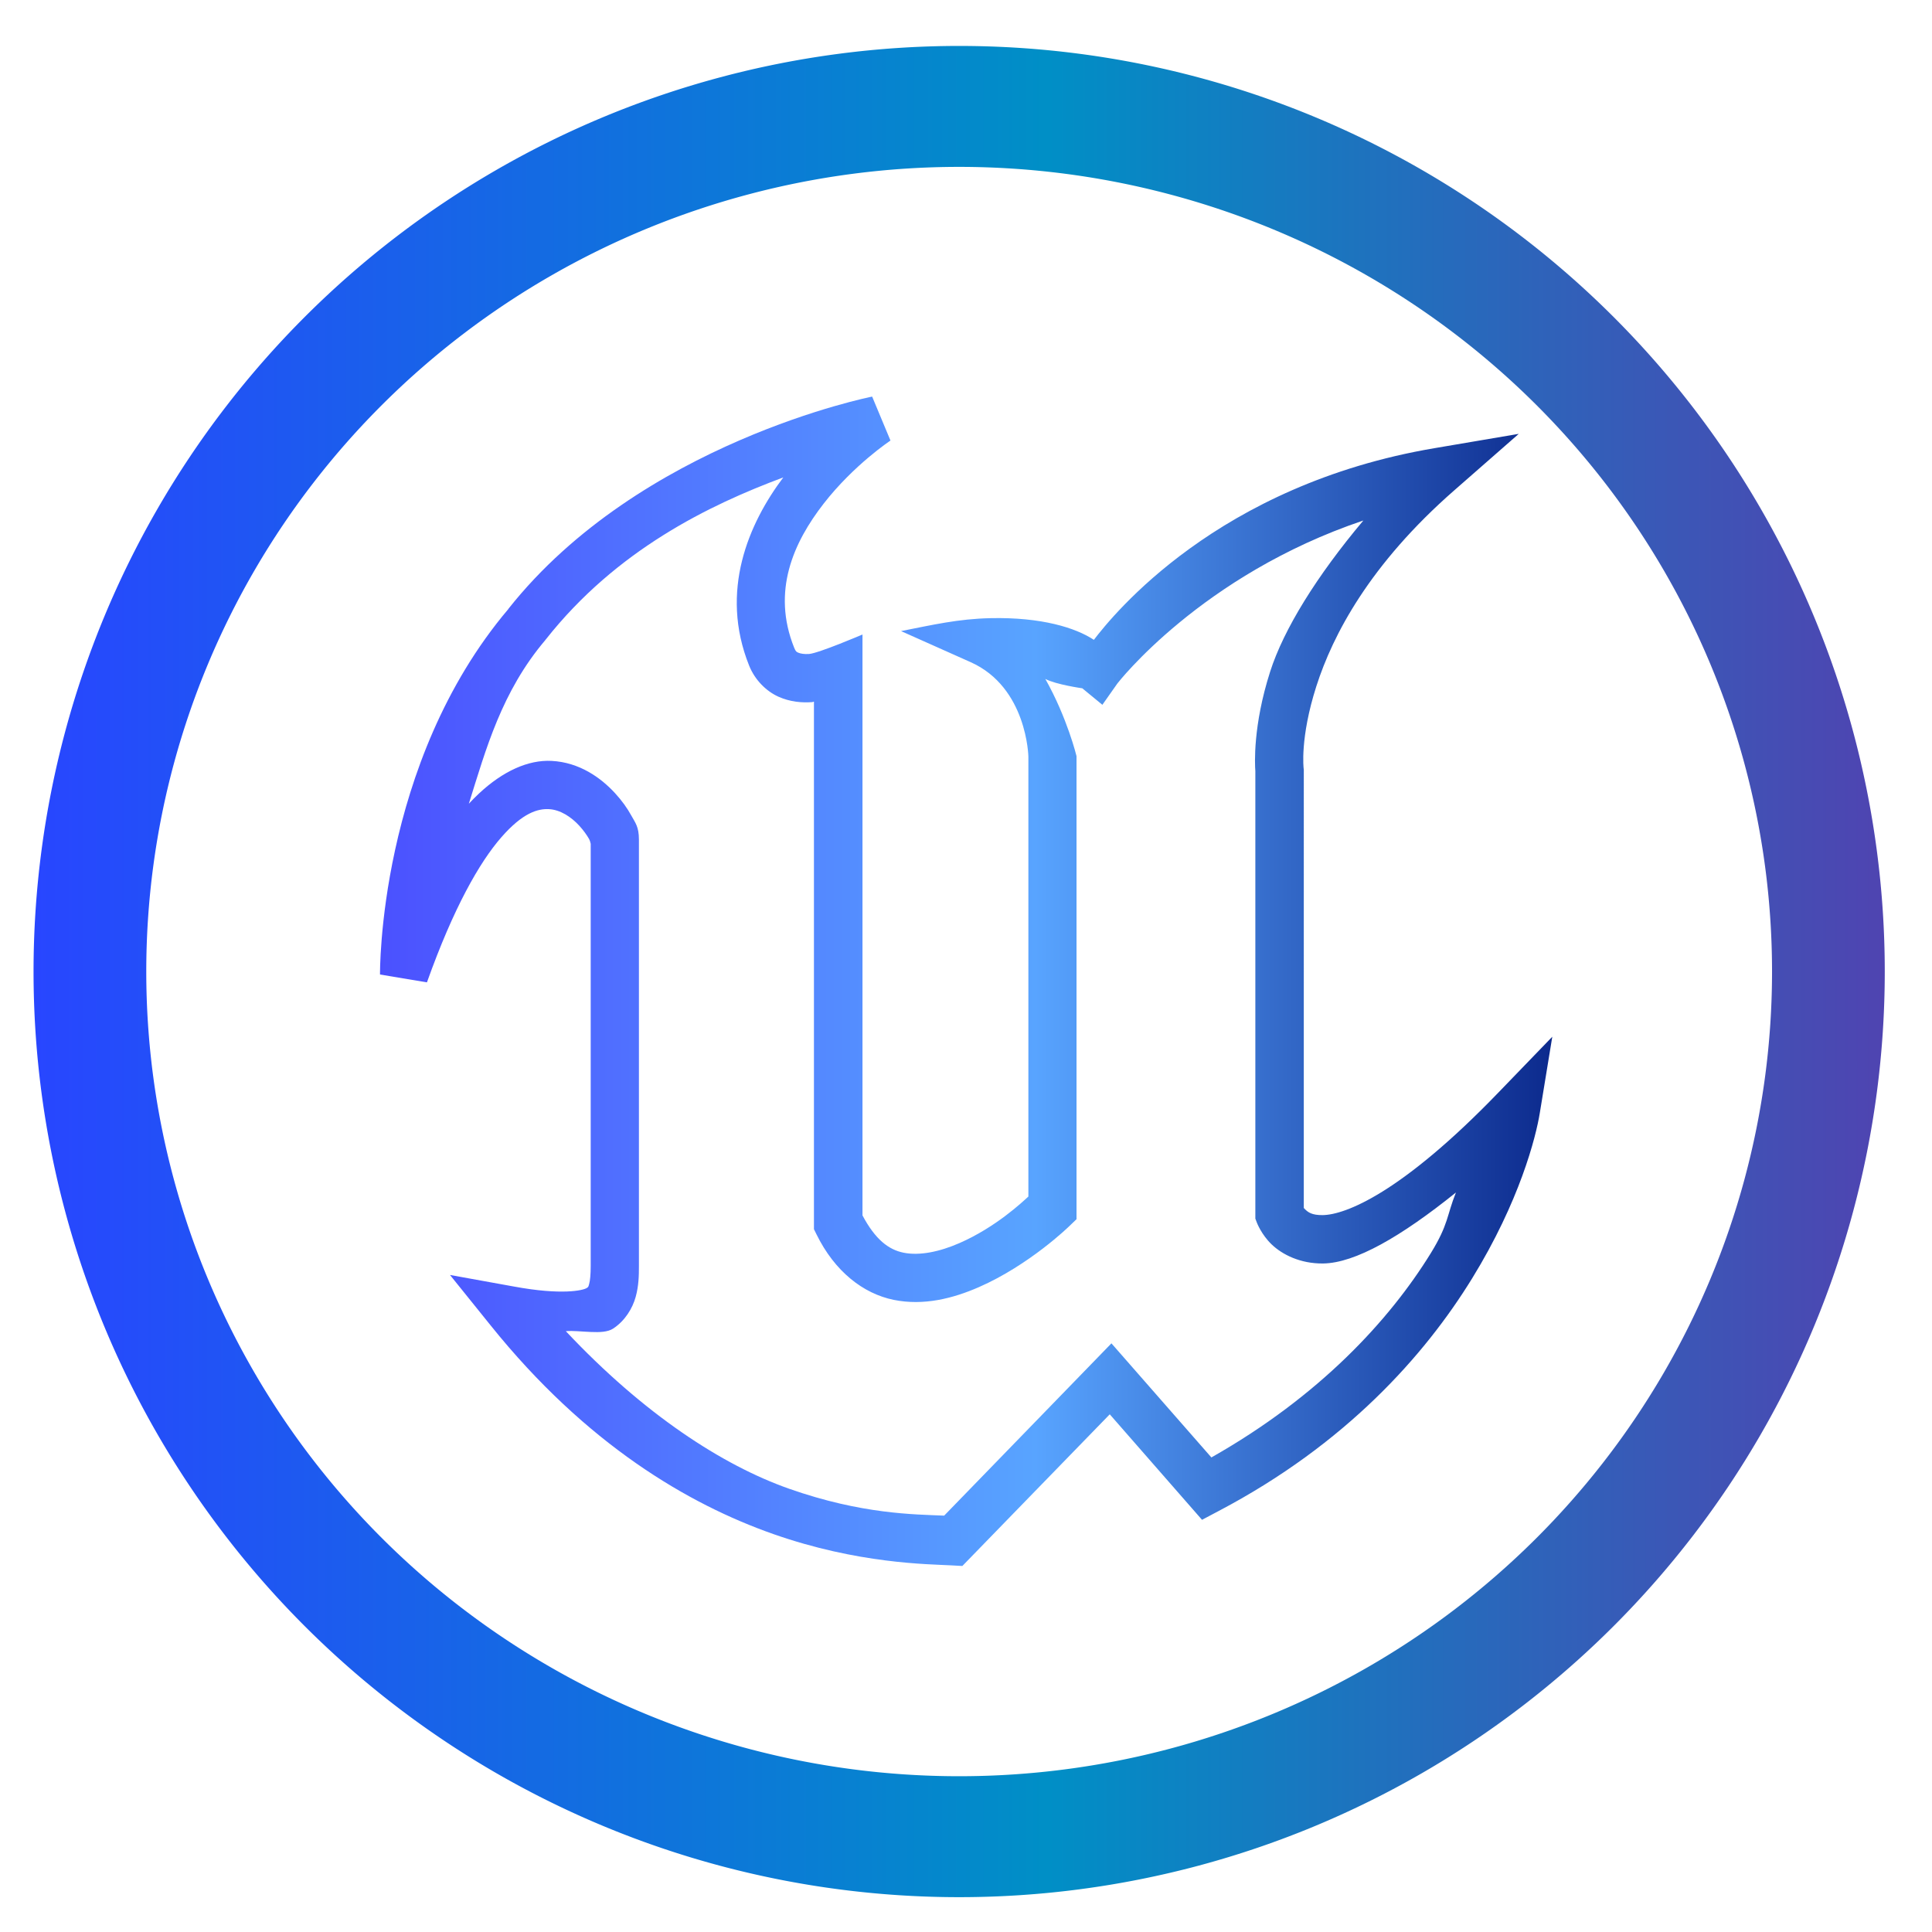 <?xml version="1.0" encoding="UTF-8" standalone="no"?>
<!-- Created with Inkscape (http://www.inkscape.org/) -->

<svg
   width="96"
   height="96"
   viewBox="0 0 25.4 25.4"
   version="1.1"
   id="svg1"
   xml:space="preserve"
   xmlns:xlink="http://www.w3.org/1999/xlink"
   xmlns="http://www.w3.org/2000/svg"
   xmlns:svg="http://www.w3.org/2000/svg"><defs
     id="defs1"><linearGradient
       id="linearGradient19"><stop
         style="stop-color:#2846ff;stop-opacity:1;"
         offset="0"
         id="stop22" /><stop
         style="stop-color:#008fc6;stop-opacity:1;"
         offset="0.547"
         id="stop20" /><stop
         style="stop-color:#4f44b1;stop-opacity:1;"
         offset="1"
         id="stop21" /></linearGradient><linearGradient
       id="linearGradient17"><stop
         style="stop-color:#4b51ff;stop-opacity:1;"
         offset="0"
         id="stop17" /><stop
         style="stop-color:#58a4ff;stop-opacity:1;"
         offset="0.559"
         id="stop18" /><stop
         style="stop-color:#0c2a8d;stop-opacity:1;"
         offset="1"
         id="stop19" /></linearGradient><linearGradient
       xlink:href="#linearGradient17"
       id="linearGradient18"
       x1="43.311"
       y1="92.423"
       x2="58.723"
       y2="92.423"
       gradientUnits="userSpaceOnUse" /><linearGradient
       xlink:href="#linearGradient19"
       id="linearGradient21"
       x1="38.756"
       y1="92.295"
       x2="63.094"
       y2="92.295"
       gradientUnits="userSpaceOnUse" /></defs><g
     id="layer1"
     transform="translate(-38.315,-79.522)"
     style="stroke-width:1;stroke-dasharray:none"><path
       id="circle3"
       style="display:inline;fill:url(#linearGradient21);fill-opacity:1;stroke:none;stroke-width:1;stroke-dasharray:none;stroke-opacity:1;paint-order:stroke fill markers"
       d="M 50.925,80.126 A 12.169,12.169 0 0 0 38.756,92.295 12.169,12.169 0 0 0 50.925,104.464 12.169,12.169 0 0 0 63.094,92.295 12.169,12.169 0 0 0 50.925,80.126 Z m 0,1.59 A 10.687,10.579 0 0 1 61.612,92.295 10.687,10.579 0 0 1 50.925,102.874 10.687,10.579 0 0 1 40.238,92.295 10.687,10.579 0 0 1 50.925,81.716 Z" /><path
       id="path22"
       style="color:#000000;display:inline;fill:url(#linearGradient18);stroke:none;stroke-width:0.206;stroke-dasharray:none;stroke-opacity:1"
       d="m 49.781,84.736 c 0,0 -3.047,0.601 -4.781,2.789 -3.79e-4,4.47e-4 3.79e-4,0.002 0,0.002 -1.721,2.032 -1.689,4.807 -1.689,4.807 l 0.617,0.103 c 0.35,-0.982 0.692,-1.579 0.977,-1.906 0.285,-0.327 0.484,-0.379 0.629,-0.371 0.145,0.008 0.288,0.099 0.398,0.219 0.055,0.06 0.1,0.125 0.127,0.172 0.013,0.024 0.019,0.052 0.021,0.061 0.002,0.009 10e-4,-3.75e-4 10e-4,-0.054 v 5.609 c 0,0.108 -0.008,0.192 -0.02,0.234 -0.012,0.043 -0.01,0.04 -0.033,0.055 -0.046,0.03 -0.324,0.097 -0.957,-0.02 l -0.84,-0.152 0.535,0.664 c 1.256,1.563 2.599,2.35 3.715,2.742 1.116,0.392 2.03,0.395 2.342,0.412 l 0.144,0.008 1.938,-1.994 1.213,1.387 0.221,-0.117 c 1.669,-0.878 2.706,-2.043 3.33,-3.057 0.624,-1.013 0.839,-1.859 0.89,-2.176 l 0.164,-1.001 -0.705,0.73 c -1.286,1.334 -2.021,1.611 -2.313,1.615 -0.146,0.002 -0.194,-0.04 -0.23,-0.074 -0.018,-0.017 -0.014,-0.014 -0.019,-0.021 V 89.643 l -0.002,-0.018 c 0,0 -0.051,-0.399 0.166,-1.078 0.217,-0.679 0.704,-1.608 1.816,-2.58 l 0.846,-0.741 -1.107,0.188 c -2.854,0.483 -4.226,2.19 -4.479,2.52 -0.237,-0.157 -0.686,-0.3 -1.359,-0.285 -0.424,0.009 -0.765,0.089 -1.176,0.17 l 0.914,0.408 c 0.744,0.331 0.76,1.242 0.76,1.242 v 5.784 c -0.08,0.073 -0.427,0.402 -0.904,0.611 -0.264,0.116 -0.529,0.17 -0.738,0.127 -0.197,-0.04 -0.371,-0.174 -0.539,-0.49 v -7.637 c 0,0 -0.578,0.247 -0.703,0.256 -0.063,0.004 -0.113,-0.005 -0.138,-0.016 -0.025,-0.011 -0.035,-0.012 -0.057,-0.066 -0.298,-0.743 -0.01,-1.383 0.387,-1.894 0.397,-0.511 0.879,-0.83 0.879,-0.83 z m -1.166,1.06 c -0.458,0.607 -0.844,1.498 -0.451,2.477 0.077,0.192 0.227,0.337 0.384,0.408 0.158,0.071 0.312,0.081 0.443,0.072 0.014,-9.41e-4 0.012,-0.005 0.025,-0.006 v 6.935 l 0.032,0.065 c 0.241,0.493 0.617,0.782 1.015,0.864 0.398,0.081 0.784,-0.02 1.119,-0.166 0.67,-0.293 1.188,-0.8 1.188,-0.8 l 0.098,-0.094 v -6.086 -0.002 c 0,0 -0.12,-0.5 -0.41,-1.015 0.142,0.075 0.486,0.123 0.486,0.123 l 0.264,0.217 0.197,-0.28 c 0,0 1.099,-1.424 3.234,-2.143 -0.611,0.727 -1.048,1.43 -1.226,1.989 -0.227,0.71 -0.201,1.214 -0.194,1.306 v 5.883 l 0.02,0.053 c 0,0 0.059,0.157 0.195,0.287 0.137,0.131 0.374,0.254 0.677,0.25 0.42,-0.006 1.02,-0.35 1.745,-0.933 -0.123,0.307 -0.095,0.415 -0.33,0.797 -0.545,0.884 -1.466,1.883 -2.885,2.686 l -1.314,-1.5 -2.199,2.265 c -0.392,-0.017 -1.08,-0.017 -2.037,-0.353 -0.876,-0.308 -1.911,-0.98 -2.937,-2.072 0.048,-0.004 0.102,-0.003 0.158,5.16e-4 0.056,0.003 0.115,0.008 0.172,0.01 0.114,0.005 0.222,0.001 0.291,-0.044 0.158,-0.103 0.256,-0.268 0.297,-0.416 0.041,-0.148 0.043,-0.282 0.043,-0.405 v -5.609 c 0,-0.17 -0.049,-0.222 -0.101,-0.317 -0.052,-0.095 -0.123,-0.195 -0.215,-0.295 -0.184,-0.199 -0.464,-0.403 -0.832,-0.422 -0.307,-0.016 -0.639,0.134 -0.954,0.428 -0.045,0.042 -0.09,0.087 -0.134,0.135 0.225,-0.718 0.432,-1.476 1.006,-2.152 l 0.002,-0.004 0.004,-0.004 c 0.929,-1.177 2.147,-1.767 3.125,-2.131 z" /></g></svg>
